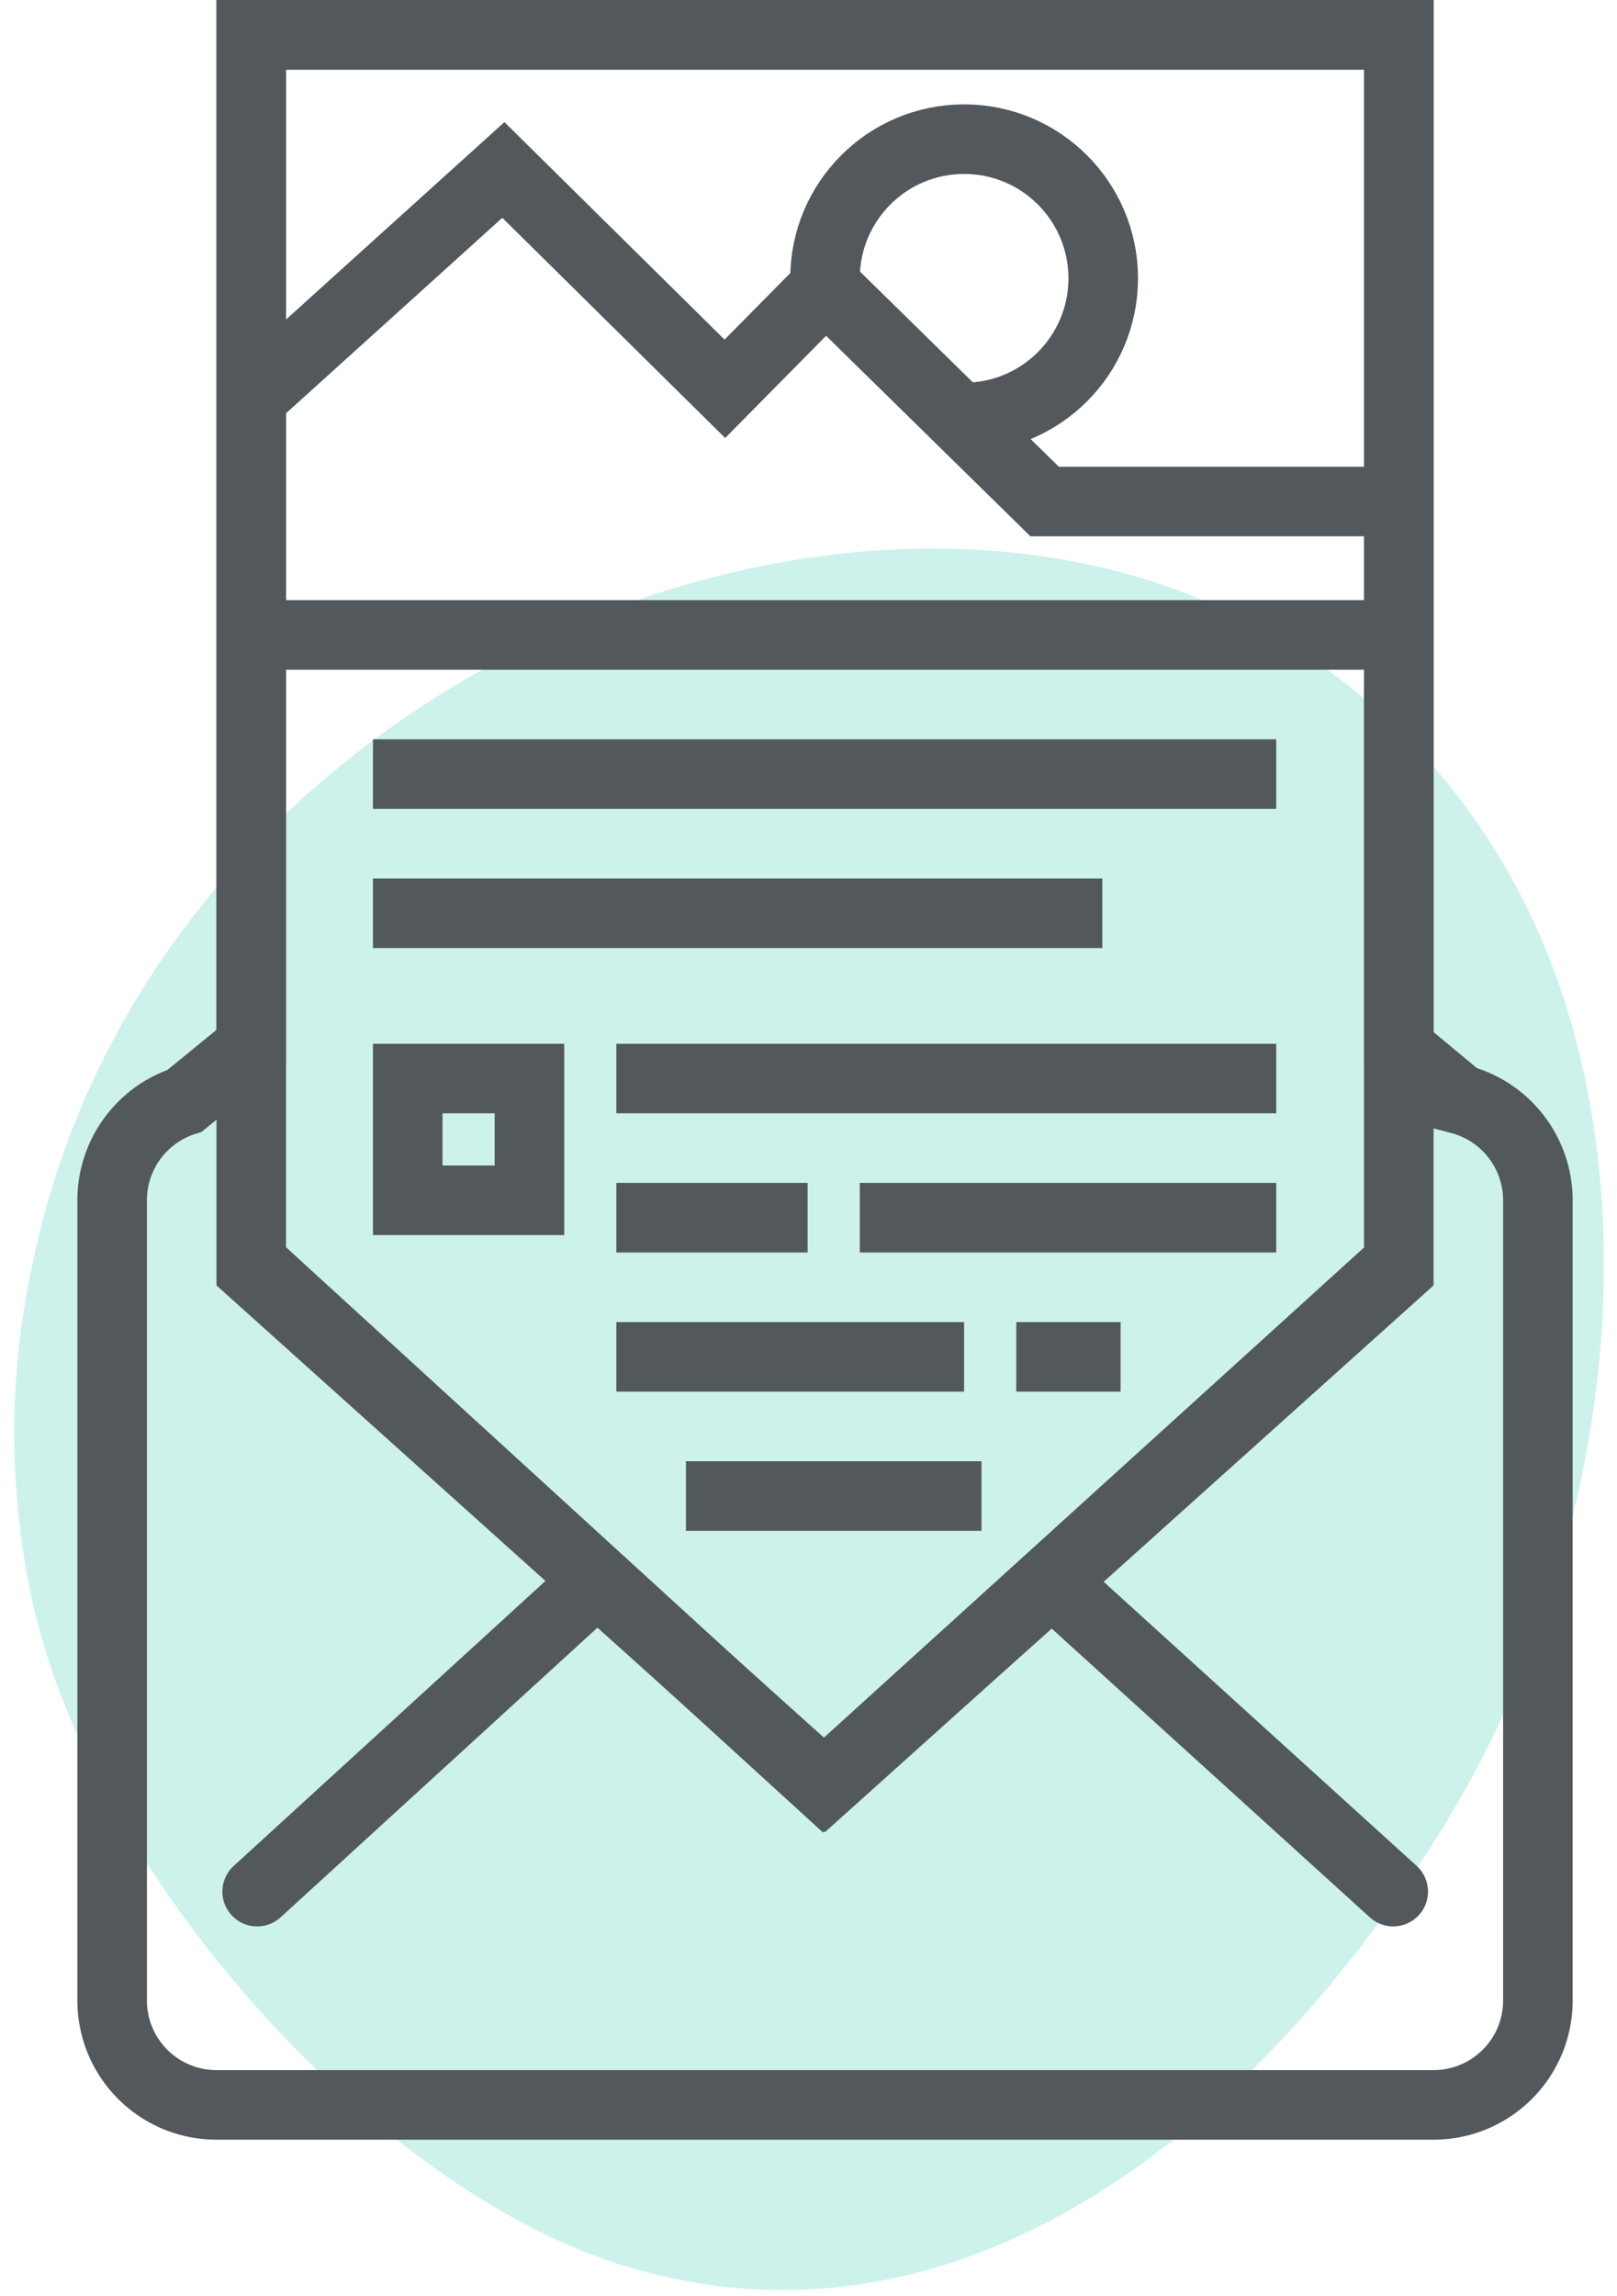 <svg xmlns="http://www.w3.org/2000/svg" height="132" width="93"
    xmlns:xlink="http://www.w3.org/1999/xlink" viewBox="0 0 93 132">
    <title>Illustration of an envelope with a picture</title>
    <defs>
        <path d="M0 18.87l14.5-13.1 12.74 12.58 5.8-5.87 12.6 12.35H66V0H0z" id="a"></path>
    </defs>
    <g fill-rule="evenodd" fill="none">
        <path opacity=".2"
            d="M1.97 92.52a45.4 45.4 0 0 1-.08-19.96c6.3-30.16 39.57-46.5 63.65-39.36.59.18 1.17.37 1.74.57 11.04 3.93 19.79 12.94 23.24 25.58 4.12 15.1.61 32.74-7.78 46.1-11.61 18.48-28.67 30.5-47.03 24.74-13.85-4.34-29.93-21.66-33.74-37.67z"
            fill="#02bf9b"></path>
        <path stroke-width="4"
            d="M14.45 60.15V2h66v58.27l3.53 2.93a6 6 0 0 1 4.47 5.8v46a6 6 0 0 1-6 6h-70a6 6 0 0 1-6-6V69a6 6 0 0 1 4.17-5.72l3.83-3.13z"
            stroke="#53585C"></path>
        <path stroke-width="4"
            d="M14.45 2h66v71l-33 29.63-33-29.63zm0 34.5h66m-59 8H73.4m-51.95 8H63.4"
            stroke="#53585C"></path>
        <path stroke-width="4"
            d="M23.45 62h7v7h-7zm12 0H73.4m-37.95 8h11m3 0H73.4m-37.95 8h20m-16 8h17m2-8h6"
            stroke="#53585C"></path>
        <path stroke-width="4" stroke-linecap="round" d="M14.79 72.89l32.55 29.74 32.79-29.74"
            stroke="#53585C"></path>
        <path stroke-width="4" stroke-linecap="round"
            d="M14.79 108.74l19.6-17.91 12.95 11.8 13.16-11.7 19.63 17.81" stroke="#53585C"></path>
        <path stroke-width="4" d="M14.45 22.87l14.5-13.1 12.74 12.58 5.8-5.87 12.59 12.35h20.37"
            stroke="#53585C"></path>
        <g transform="translate(14.45 4)">
            <mask id="b" fill="#fff">
                <use xlink:href="#a"></use>
            </mask>
            <circle stroke-width="4" mask="url(#b)" cy="12" cx="41" stroke="#53585C" r="8"></circle>
        </g>
    </g>
</svg>